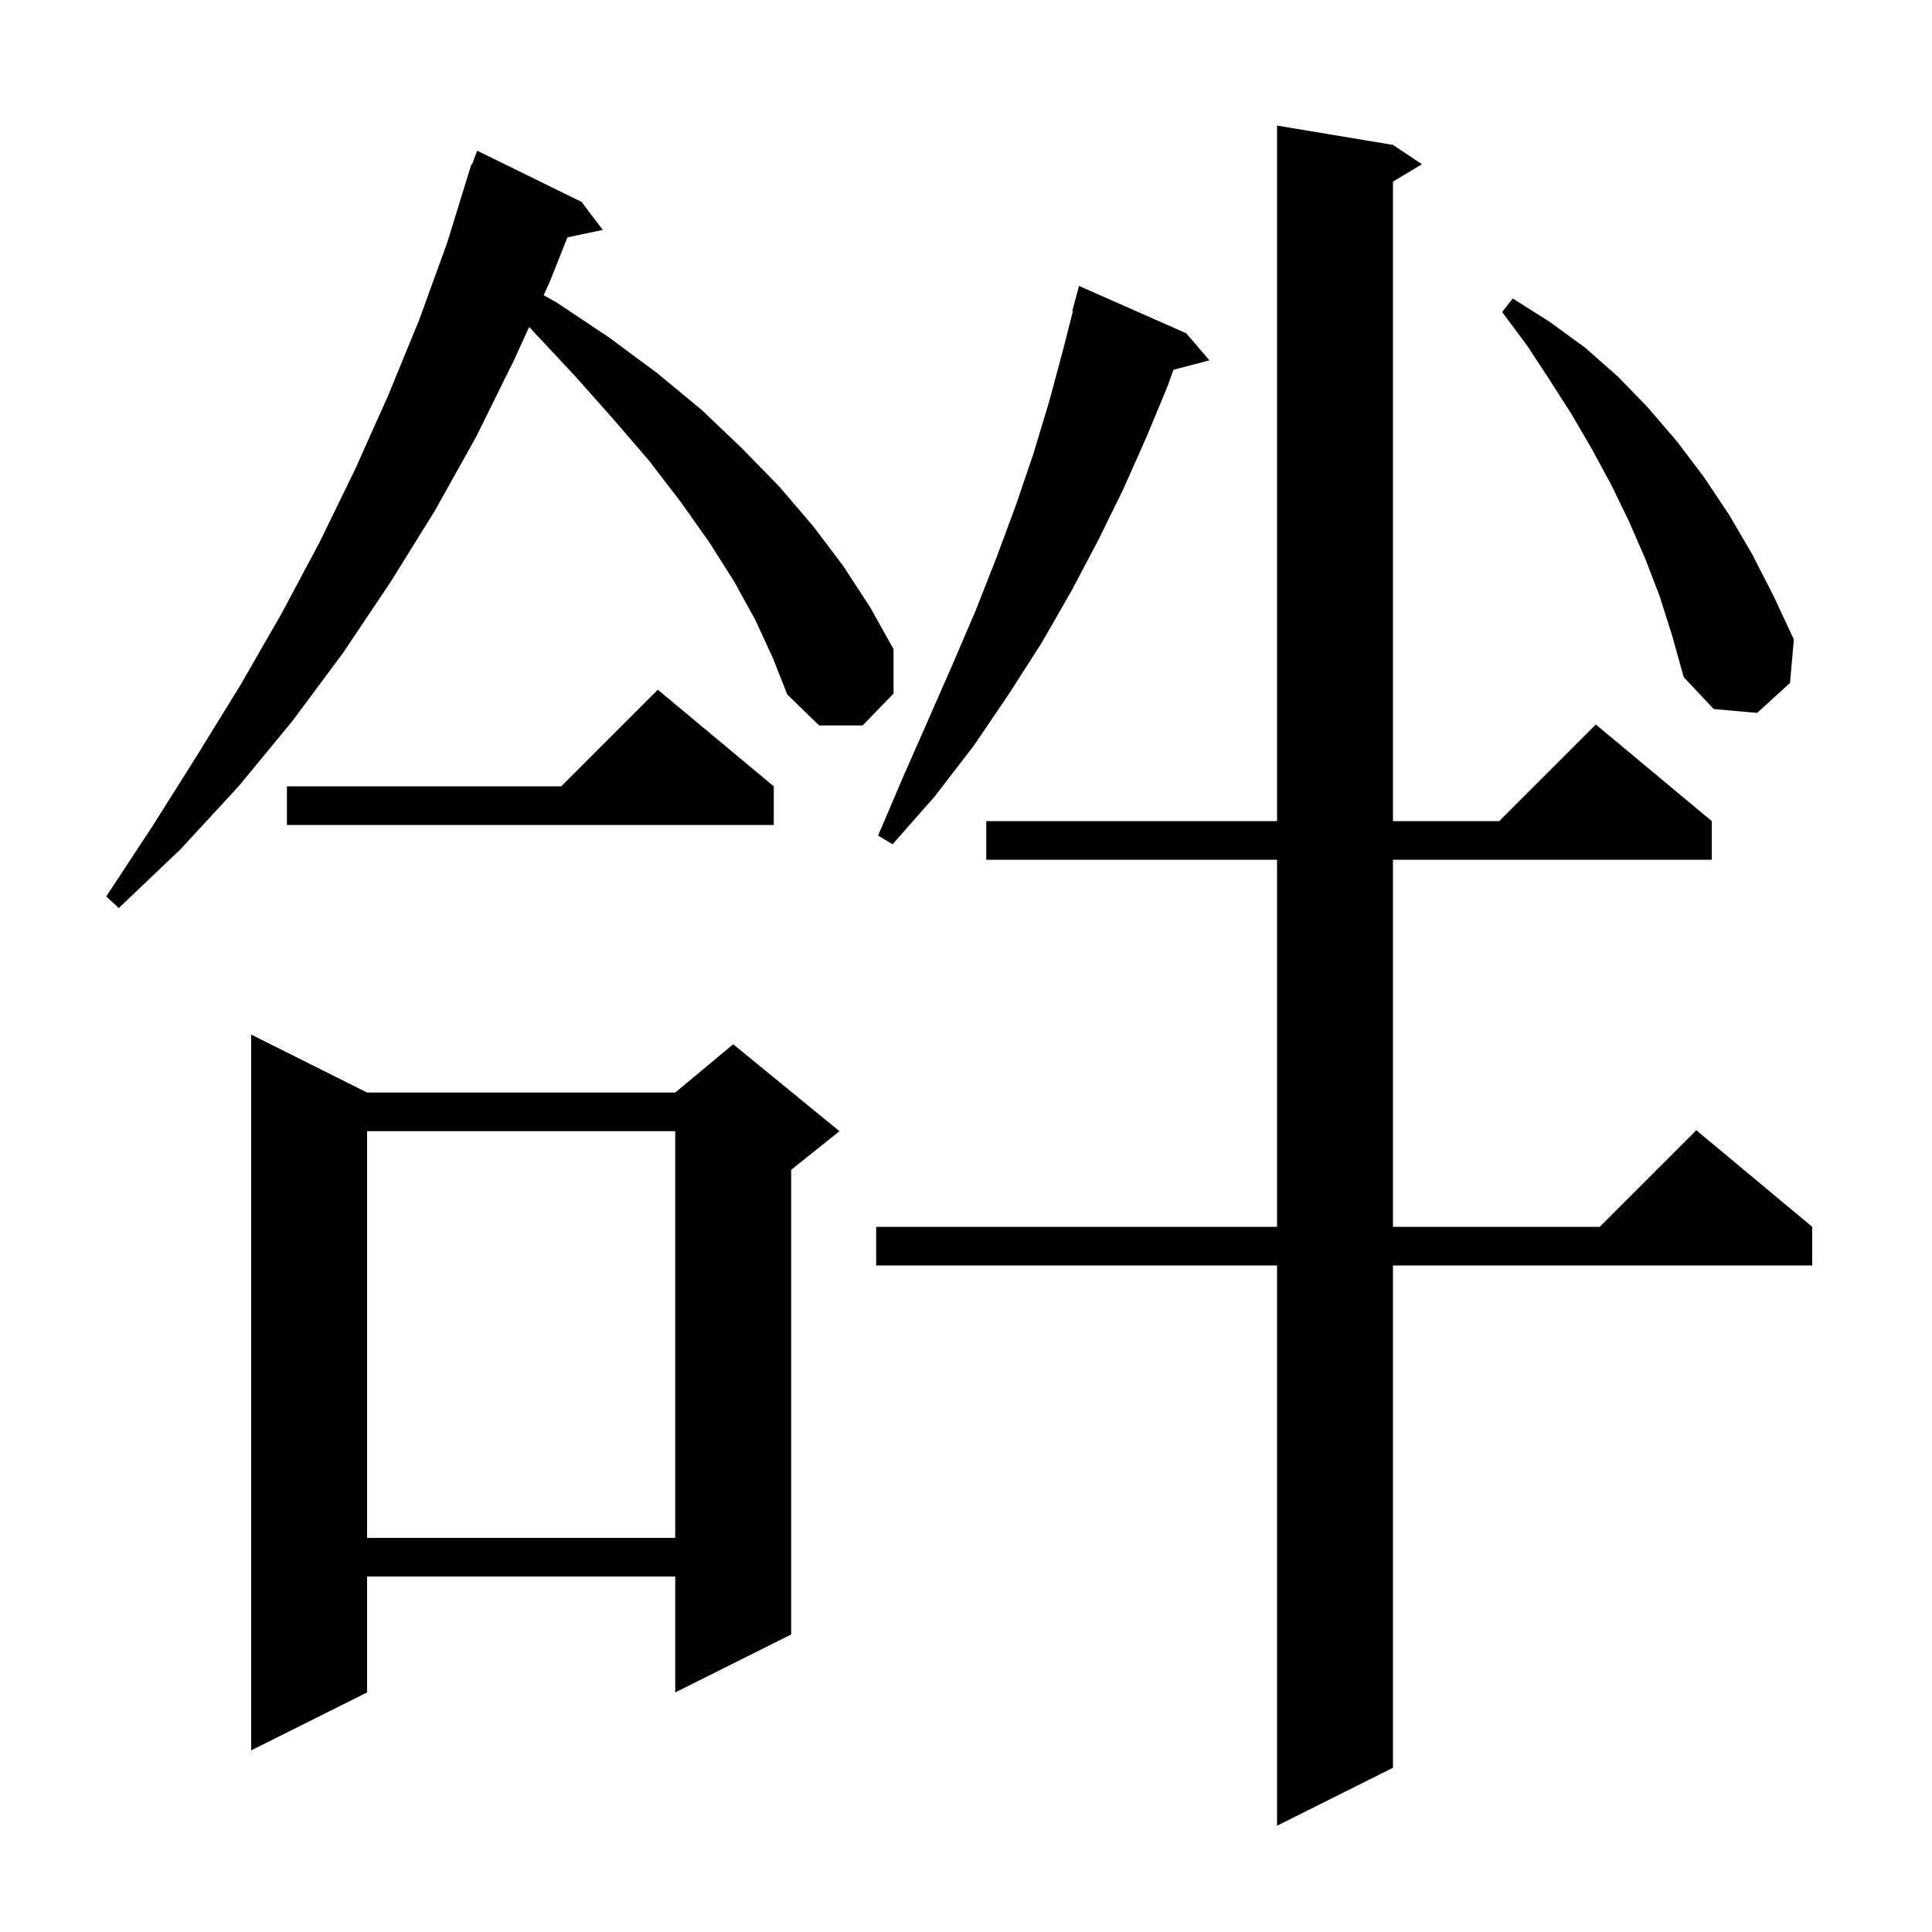 <svg xmlns="http://www.w3.org/2000/svg" xmlns:xlink="http://www.w3.org/1999/xlink" version="1.1" baseProfile="full" viewBox="0 0 200 200" width="200" height="200">
<g fill="black">
<path d="M 144.2 15.0 L 147.2 17.0 L 144.2 18.8 L 144.2 85.0 L 155.2 85.0 L 165.2 75.0 L 177.2 85.0 L 177.2 89.0 L 144.2 89.0 L 144.2 127.0 L 165.6 127.0 L 175.6 117.0 L 187.6 127.0 L 187.6 131.0 L 144.2 131.0 L 144.2 183.0 L 132.2 189.0 L 132.2 131.0 L 90.7 131.0 L 90.7 127.0 L 132.2 127.0 L 132.2 89.0 L 102.1 89.0 L 102.1 85.0 L 132.2 85.0 L 132.2 13.0 Z M 38.0 113.1 L 69.9 113.1 L 75.9 108.1 L 86.9 117.1 L 81.9 121.1 L 81.9 169.2 L 69.9 175.2 L 69.9 163.2 L 38.0 163.2 L 38.0 175.2 L 26.0 181.2 L 26.0 107.1 Z M 38.0 117.1 L 38.0 159.2 L 69.9 159.2 L 69.9 117.1 Z M 78.2 64.2 L 76.0 60.2 L 73.4 56.1 L 70.5 52.0 L 67.2 47.7 L 63.5 43.4 L 59.5 38.9 L 55.2 34.3 L 54.776 33.849 L 53.2 37.3 L 49.3 45.2 L 45.0 52.9 L 40.4 60.3 L 35.5 67.6 L 30.3 74.6 L 24.7 81.4 L 18.7 87.9 L 12.3 94.0 L 11.0 92.8 L 15.8 85.5 L 20.4 78.2 L 24.9 70.9 L 29.1 63.6 L 33.1 56.1 L 36.8 48.5 L 40.2 40.9 L 43.4 33.1 L 46.3 25.1 L 48.8 17.0 L 48.866 17.023 L 49.4 15.6 L 60.2 20.9 L 62.4 23.8 L 58.741 24.57 L 56.9 29.2 L 56.278 30.561 L 57.6 31.3 L 63.0 34.9 L 68.0 38.6 L 72.6 42.4 L 76.8 46.4 L 80.7 50.4 L 84.2 54.5 L 87.3 58.6 L 90.1 62.9 L 92.5 67.2 L 92.5 71.8 L 89.3 75.1 L 84.8 75.1 L 81.5 71.9 L 80.0 68.1 Z M 122.8 34.5 L 125.2 37.3 L 121.469 38.282 L 120.9 39.9 L 118.7 45.2 L 116.3 50.6 L 113.7 55.9 L 110.9 61.2 L 107.8 66.6 L 104.4 71.9 L 100.8 77.2 L 96.8 82.4 L 92.4 87.4 L 90.9 86.5 L 93.5 80.4 L 96.1 74.5 L 98.6 68.8 L 101.0 63.2 L 103.2 57.6 L 105.2 52.2 L 107.0 46.9 L 108.6 41.6 L 110.0 36.4 L 111.067 32.213 L 111.0 32.2 L 111.7 29.6 Z M 80.1 81.4 L 80.1 85.4 L 29.7 85.4 L 29.7 81.4 L 58.1 81.4 L 68.1 71.4 Z M 171.8 61.7 L 170.3 57.8 L 168.6 53.9 L 166.8 50.2 L 164.8 46.5 L 162.7 42.9 L 160.4 39.3 L 158.1 35.8 L 155.5 32.3 L 156.6 30.9 L 160.4 33.3 L 164.1 36.0 L 167.5 39.0 L 170.6 42.2 L 173.6 45.7 L 176.4 49.4 L 179.0 53.3 L 181.4 57.4 L 183.6 61.7 L 185.7 66.2 L 185.3 70.7 L 181.9 73.8 L 177.4 73.4 L 174.3 70.1 L 173.1 65.8 Z " />
</g>
</svg>
